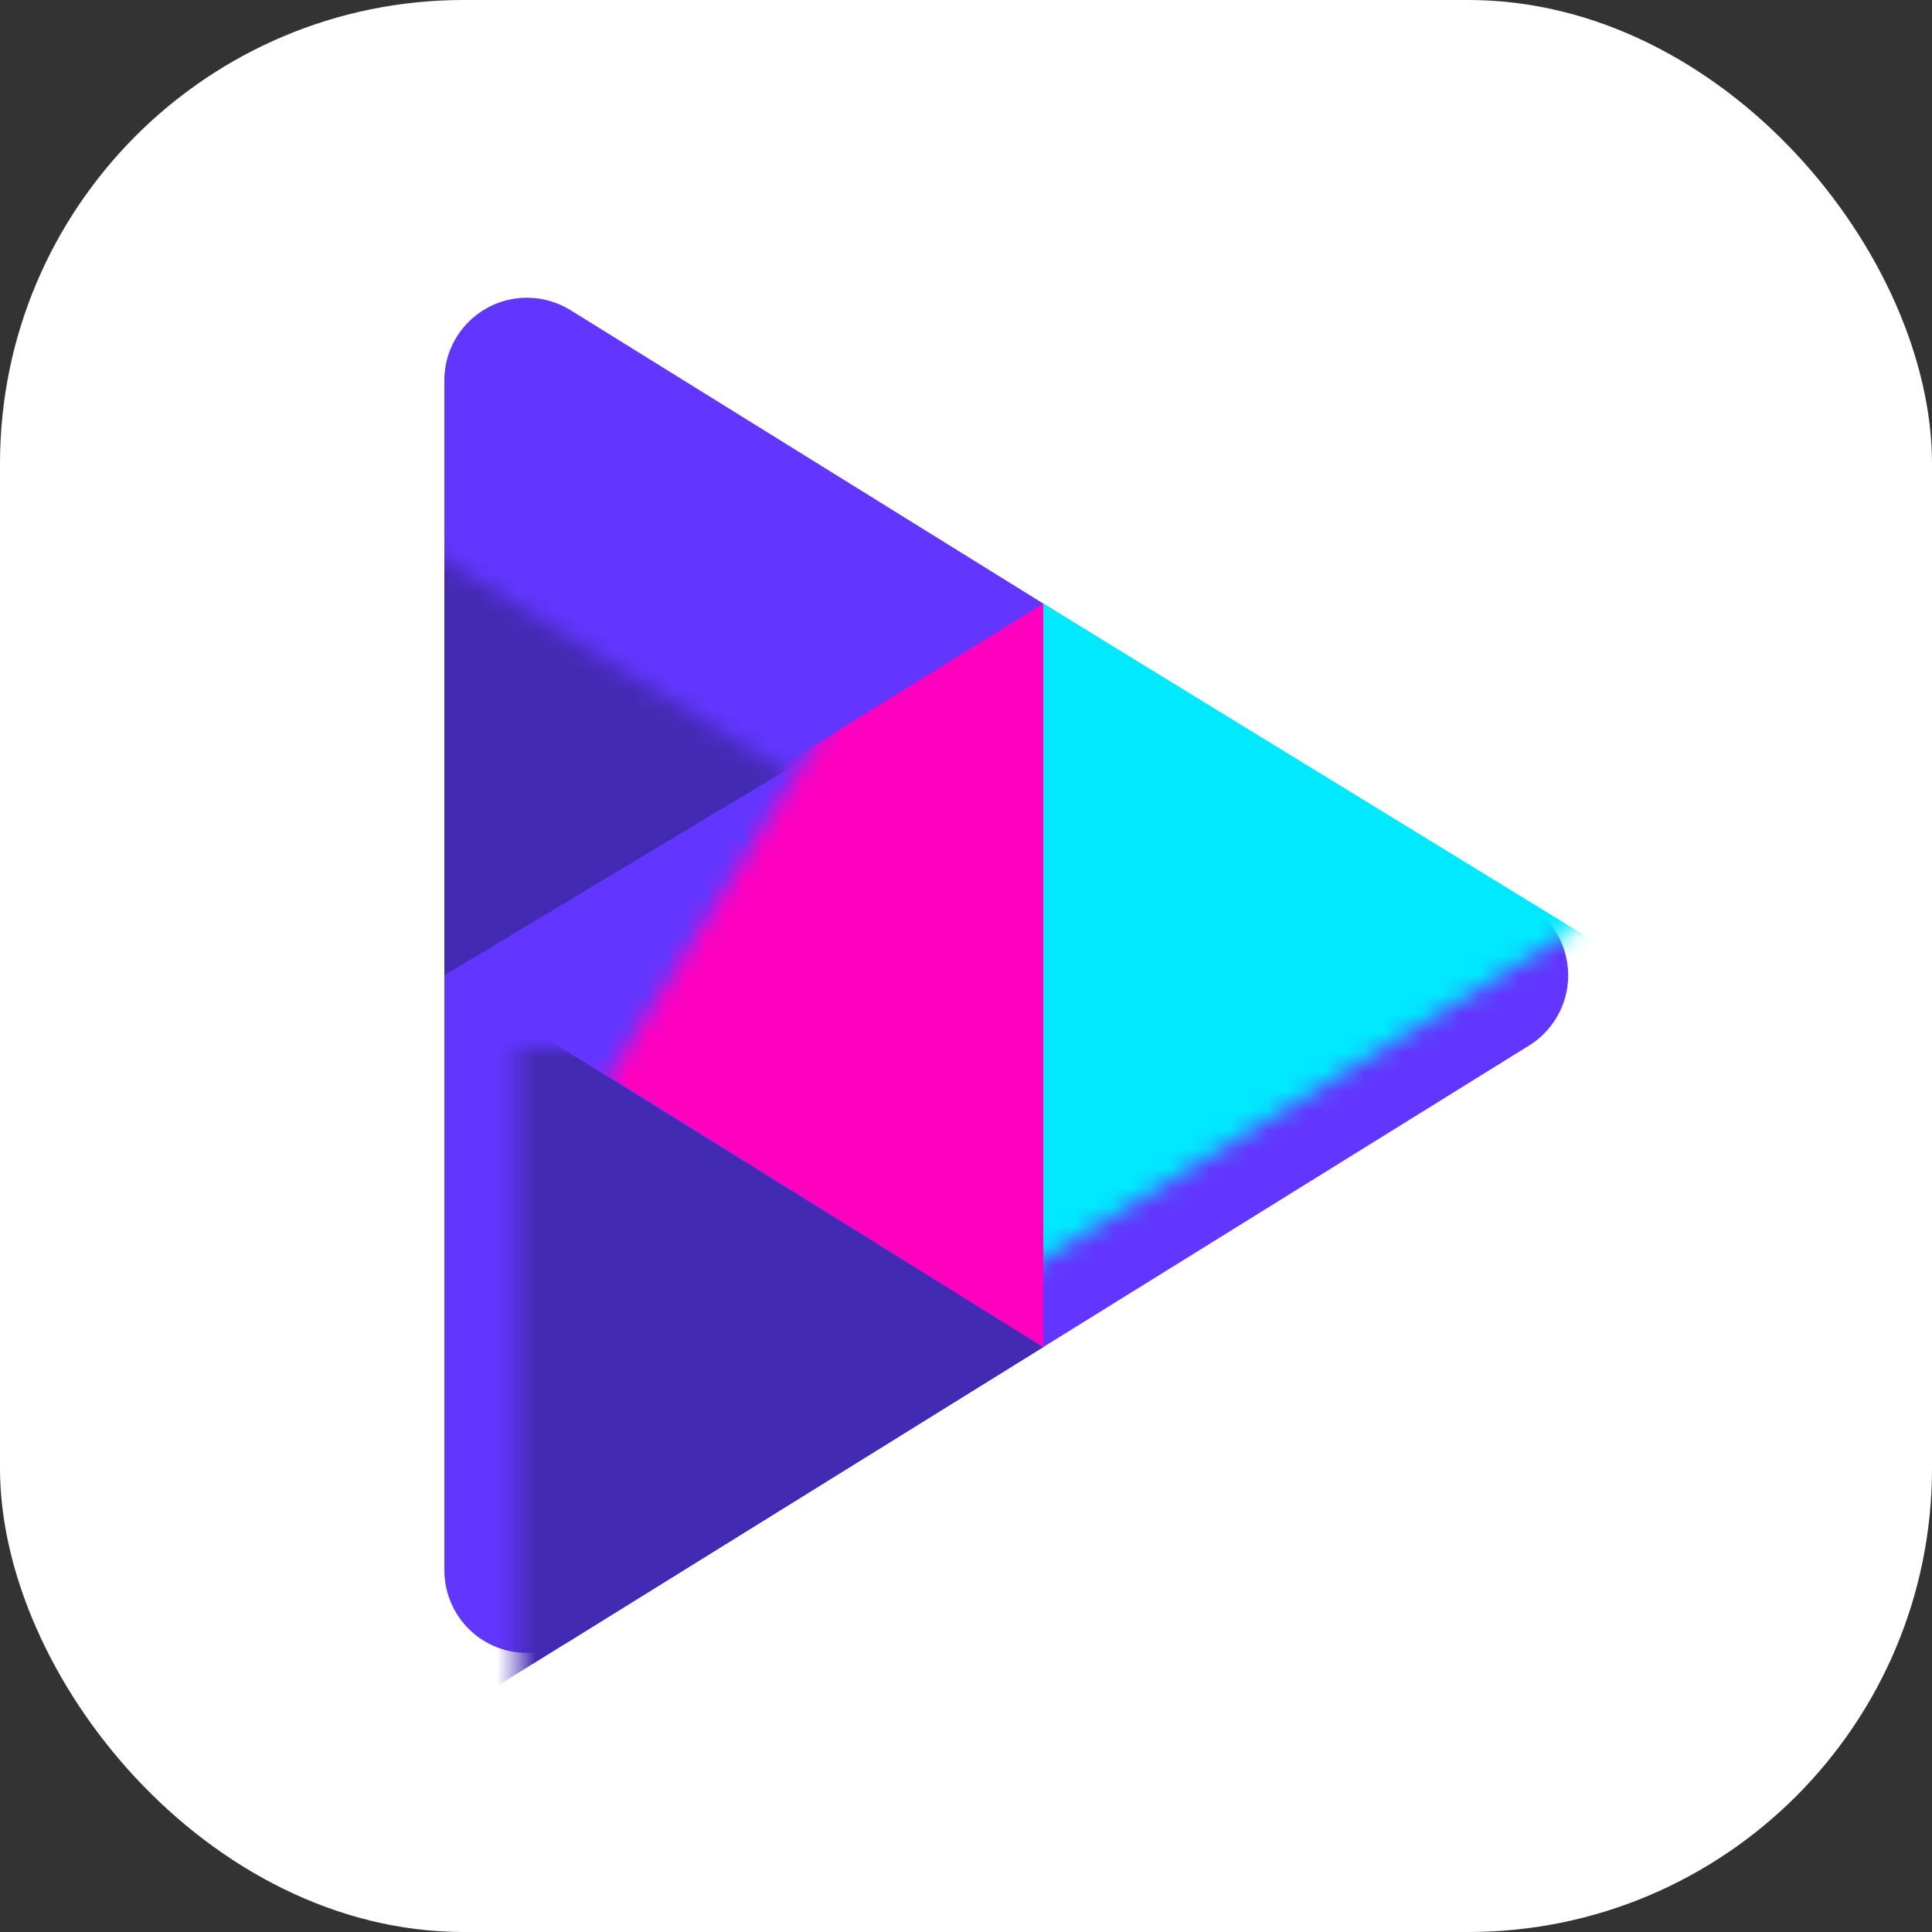<?xml version="1.0" encoding="UTF-8"?>
<svg width="100px" height="100px" viewBox="0 0 100 100" version="1.1" xmlns="http://www.w3.org/2000/svg" xmlns:xlink="http://www.w3.org/1999/xlink">
    <rect x="0" y="0" width="100" height="100" fill="#333333" stroke="none"/>
    <title>编组 21</title>
    <defs>
        <path d="M34.633,13.336 L65.429,62.952 C66.675,64.958 66.058,67.594 64.051,68.84 C63.374,69.26 62.593,69.483 61.796,69.483 L0.204,69.483 C-2.158,69.483 -4.072,67.568 -4.072,65.207 C-4.072,64.41 -3.849,63.629 -3.429,62.952 L27.367,13.336 C28.612,11.329 31.249,10.712 33.255,11.958 C33.814,12.305 34.286,12.777 34.633,13.336 Z" id="path-1"></path>
    </defs>
    <g id="页面-1" stroke="none" stroke-width="1" fill="none" fill-rule="evenodd">
        <g id="桌面" transform="translate(-765, -328)">
            <g id="编组-16" transform="translate(155, 110)">
                <g id="编组-28" transform="translate(610, 218)">
                    <g id="编组-25备份" fill="#FFFFFF">
                        <rect id="矩形备份-35" x="0" y="0" width="100" height="100" rx="24"></rect>
                    </g>
                    <g id="编组-26" transform="translate(23, 12)">
                        <mask id="mask-2" fill="white">
                            <use xlink:href="#path-1"></use>
                        </mask>
                        <use id="三角形" fill="#6236FF" transform="translate(31, 38.483) rotate(-270) translate(-31, -38.483) " xlink:href="#path-1"></use>
                        <polygon id="三角形" fill="#432AB2" mask="url(#mask-2)" transform="translate(16.034, 19.241) rotate(-270) translate(-16.034, -19.241) " points="16.034 3.207 35.276 35.276 -3.207 35.276"></polygon>
                        <polygon id="三角形备份-3" fill="#00E9FF" mask="url(#mask-2)" transform="translate(47.569, 39.552) rotate(-270) translate(-47.569, -39.552) " points="47.569 22.983 67.879 56.121 27.259 56.121"></polygon>
                        <polygon id="三角形备份-2" fill="#432AB2" mask="url(#mask-2)" transform="translate(15.5, 57.724) rotate(-270) translate(-15.5, -57.724) " points="15.5 42.224 34.741 73.224 -3.741 73.224"></polygon>
                        <path d="M31,19.241 L4.394,35.7 C2.888,36.632 2.422,38.608 3.354,40.114 C3.613,40.534 3.967,40.888 4.386,41.149 L31,57.724 L31,57.724 L31,19.241 Z" id="路径-6" fill="#FF00BF" mask="url(#mask-2)"></path>
                    </g>
                </g>
            </g>
        </g>
    </g>
</svg>